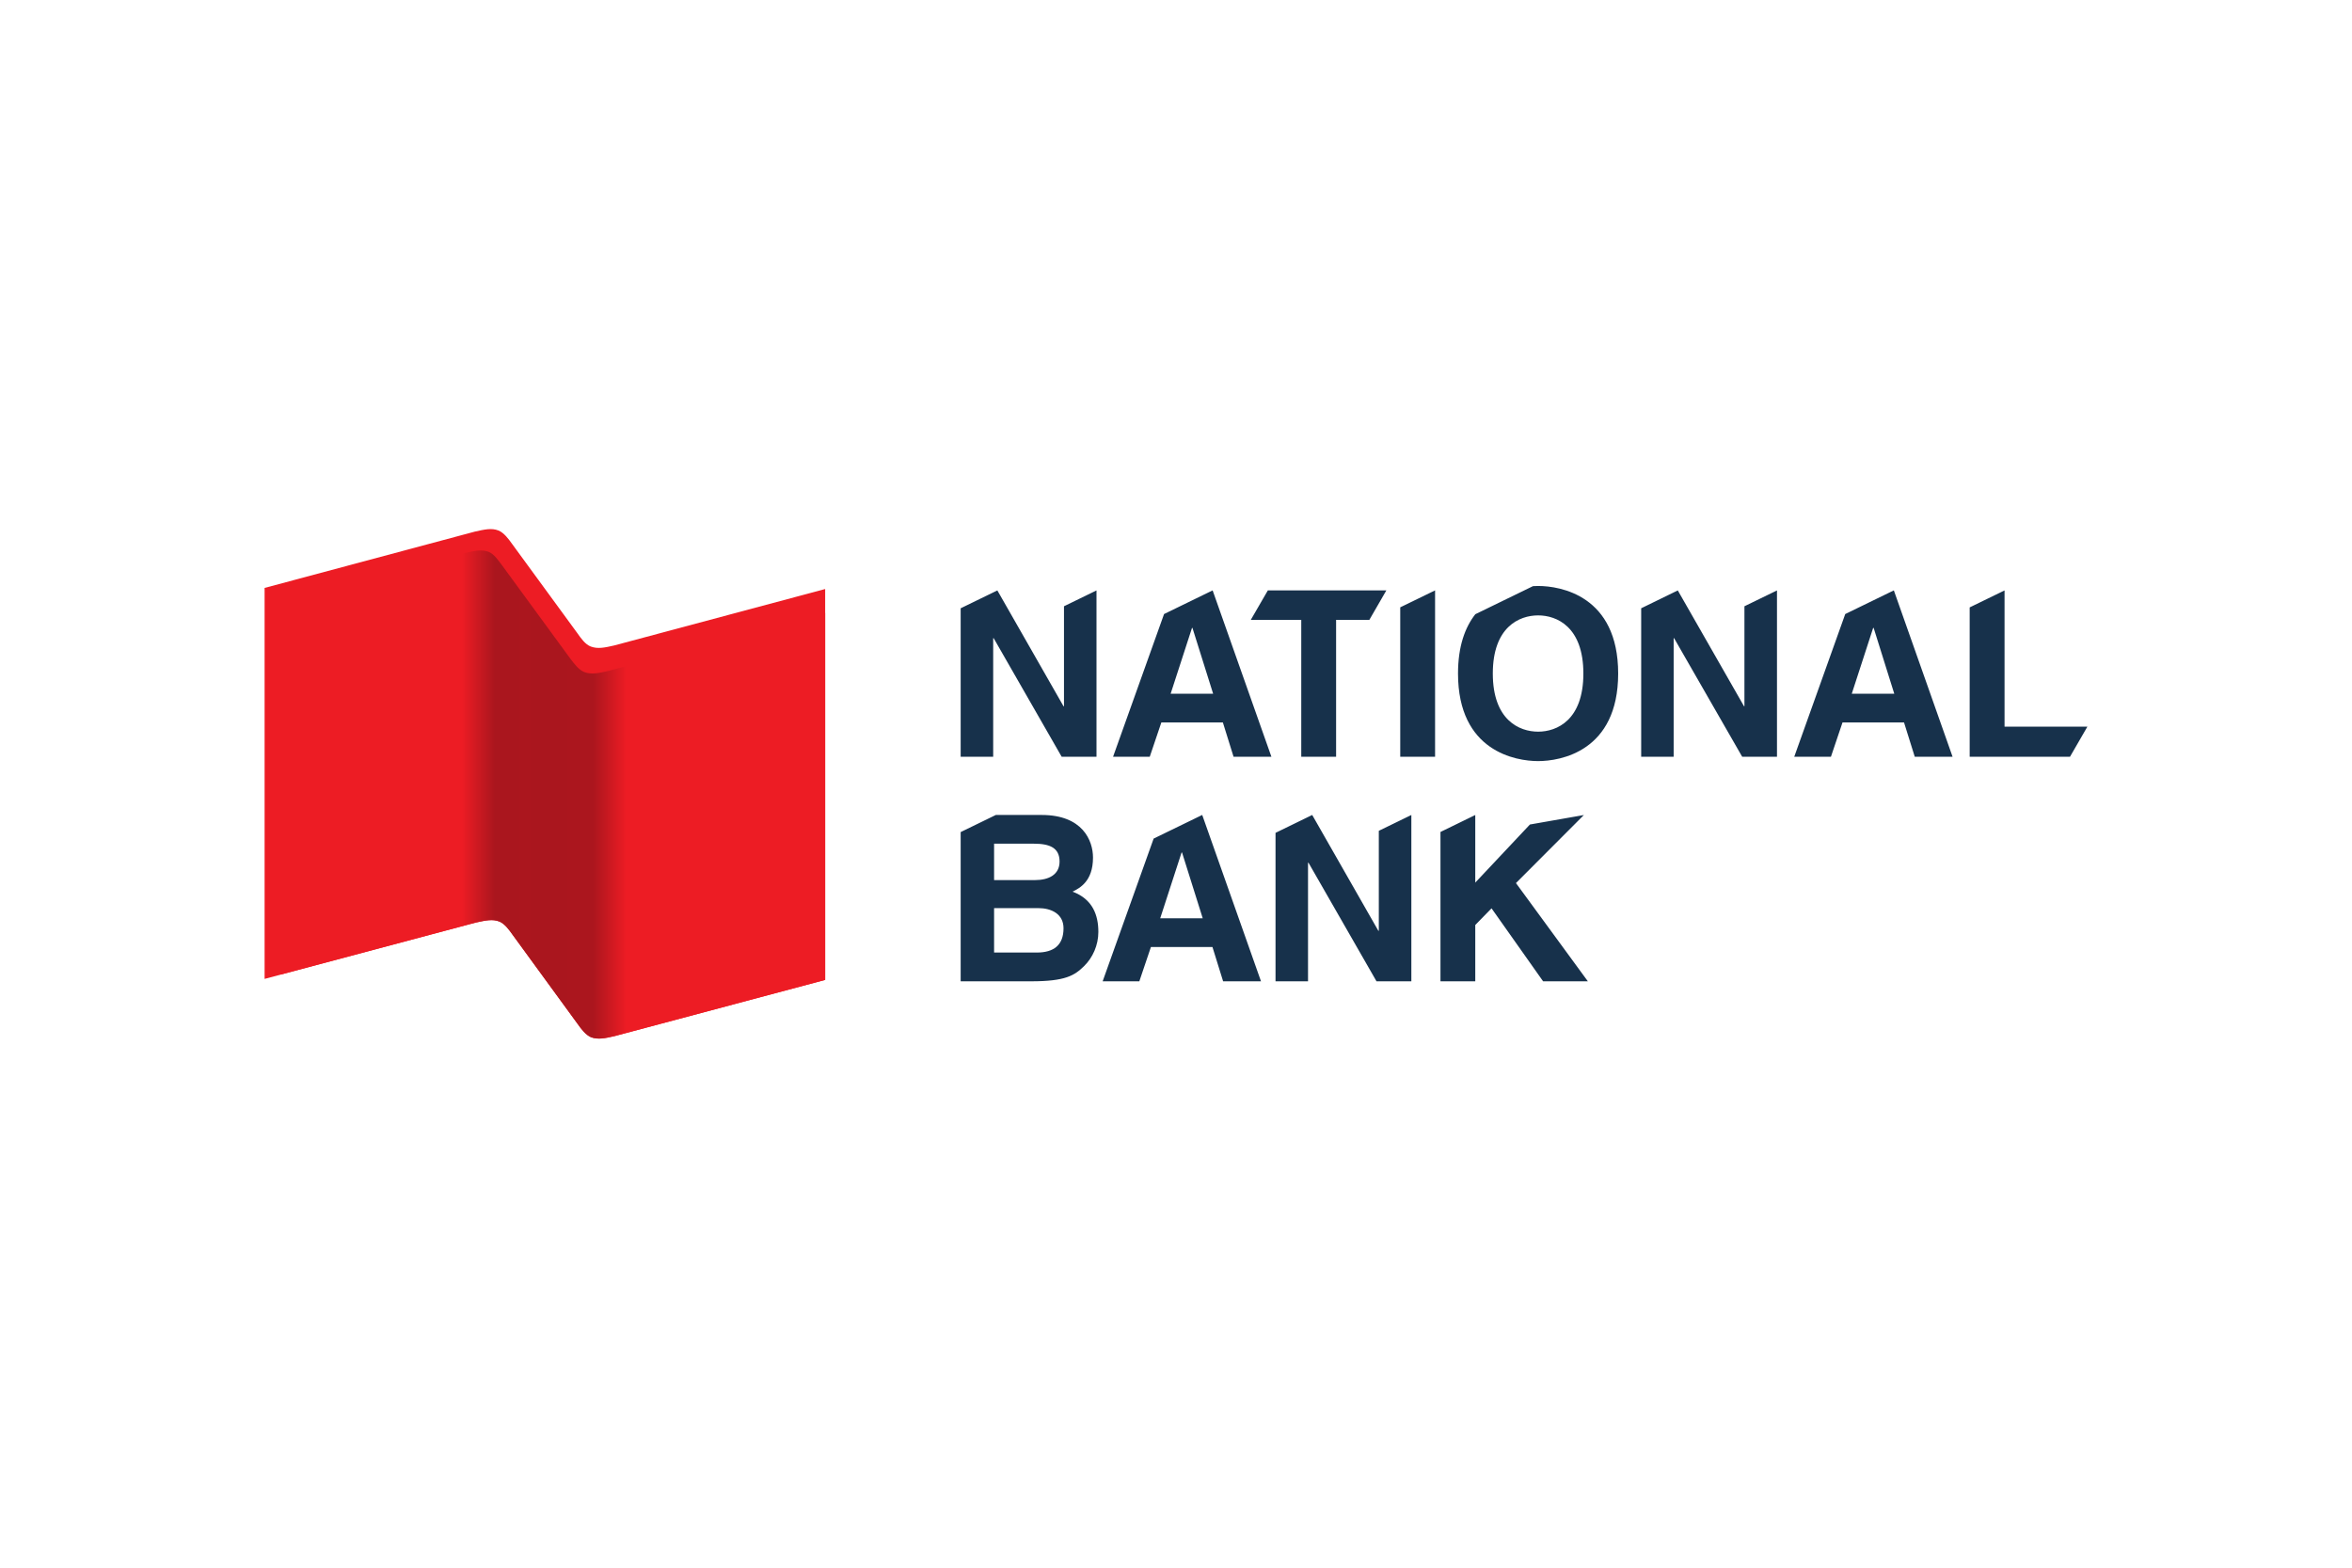 <svg width="1200" height="800" viewBox="0 0 1200 800" fill="none" xmlns="http://www.w3.org/2000/svg">
<rect width="1200" height="800" fill="white"/>
<path d="M542.848 309.378V360.402H542.612L508.854 301.296L490.139 310.41V386.175H506.728V325.654H506.96L541.667 386.174H559.437V301.302L542.848 309.378ZM597.261 354.023L608.166 320.429H608.395L618.946 354.023H597.261ZM618.692 301.288H618.667L593.907 313.35L567.888 386.175H586.606L592.522 368.673H623.914L629.369 386.175H648.675L618.692 301.288ZM944.779 354.023L955.694 320.429H955.946L966.468 354.023H944.779ZM966.253 301.288H966.217L941.45 313.35L915.43 386.175H934.149L940.054 368.673H971.443L976.919 386.175H996.21L966.253 301.288ZM707.318 301.296H646.856L638.206 316.237V316.314H663.907V386.175H681.684V316.314H698.649L707.318 301.296ZM714.407 309.925V386.175H732.181V301.296H732.149L714.407 309.925ZM784.758 373.374C775.166 373.374 761.637 367.467 761.637 343.702C761.637 319.939 775.166 314.039 784.758 314.039C794.35 314.039 807.843 319.939 807.843 343.701C807.843 367.467 794.35 373.374 784.758 373.374ZM784.758 299.027C783.97 299.027 783.075 299.042 782.145 299.109L752.725 313.432C747.5 320.093 743.885 329.747 743.885 343.702C743.885 383.546 773.483 388.393 784.758 388.393C795.996 388.393 825.595 383.546 825.595 343.701C825.595 303.867 795.996 299.027 784.758 299.027ZM890.018 309.378V360.402H889.804L856.017 301.296L837.335 310.41V386.175H853.906V325.654H854.12L888.873 386.174H906.625V301.302L890.018 309.378ZM1065 370.809H1022.73V301.302L1004.94 309.957V386.175H1056.12L1065 370.809ZM528.986 486.088H507.189V463.419H529.816C536.205 463.419 542.612 466.251 542.612 473.688C542.612 482.315 537.64 486.088 528.986 486.088ZM507.189 430.543H527.565C535.618 430.543 540.597 432.674 540.597 439.646C540.597 446.381 535.031 449.117 528.041 449.117H507.189V430.543ZM547.232 455.018C550.79 453.232 557.654 449.814 557.654 437.635C557.654 428.888 552.311 415.883 531.473 415.883H508.063L490.139 424.617V500.767H526.141C543.553 500.767 548.188 497.81 553.041 493.074C557.54 488.698 560.385 482.316 560.385 475.577C560.385 467.197 557.654 458.925 547.232 455.018ZM703.473 423.969V474.991H703.241L669.493 415.884L650.778 425.009V500.767H667.36V440.243H667.596L702.299 500.767H720.076V415.892L703.473 423.969ZM591.949 468.594L602.847 435.039H603.084L613.631 468.594H591.949ZM613.38 415.884H613.359L588.591 427.938L562.575 500.767H581.287L587.203 483.27H618.602L624.039 500.767H643.369L613.38 415.884ZM808.093 415.913L780.57 420.752L752.689 450.399V415.899L734.937 424.556V500.767H752.689V472.026L760.993 463.53L787.299 500.767H810.133L773.448 450.64L808.093 415.913Z" fill="#17314B"/>
<path d="M421.004 300.581V500.057L313.589 528.726C308.667 529.861 305.117 530.615 301.566 529.319C298.847 528.147 296.624 525.237 294.702 522.519L261.581 477.083C259.652 474.34 257.451 471.355 254.745 470.261C251.202 468.887 247.637 469.736 242.687 470.805L135 499.539V300.017L242.308 271.276C247.215 270.19 250.801 269.325 254.348 270.733C257.071 271.851 259.38 274.884 261.302 277.606L294.548 323.08C296.492 325.844 298.639 328.868 301.406 329.922C304.992 331.261 308.514 330.49 313.421 329.372L421.004 300.581Z" fill="#ED1C24"/>
<path d="M237.297 282.172L143.457 307.355V497.262L242.687 470.804C247.655 469.736 251.202 468.879 254.745 470.253C257.472 471.354 259.652 474.34 261.581 477.076L294.716 522.504C296.624 525.235 298.854 528.145 301.567 529.311C305.117 530.607 308.682 529.853 313.589 528.711L421.004 500.041V312.795L310.332 342.4C305.368 343.518 301.846 344.328 298.195 342.989C295.385 341.894 293.102 338.943 291.066 336.221L256.148 288.48C254.094 285.758 252.061 282.729 249.312 281.622C247.991 281.119 246.649 280.918 245.246 280.918C242.888 280.918 240.357 281.49 237.297 282.172Z" fill="url(#paint0_linear_640_22)"/>
<defs>
<linearGradient id="paint0_linear_640_22" x1="143.457" y1="280.918" x2="421.004" y2="280.918" gradientUnits="userSpaceOnUse">
<stop stop-color="#ED1C24"/>
<stop offset="0.332" stop-color="#ED1C24"/>
<stop offset="0.393" stop-color="#AA161E"/>
<stop offset="0.573" stop-color="#AA161E" stop-opacity="0.992"/>
<stop offset="0.635" stop-color="#ED1C24"/>
<stop offset="1" stop-color="#ED1C24"/>
</linearGradient>
</defs>
</svg>
